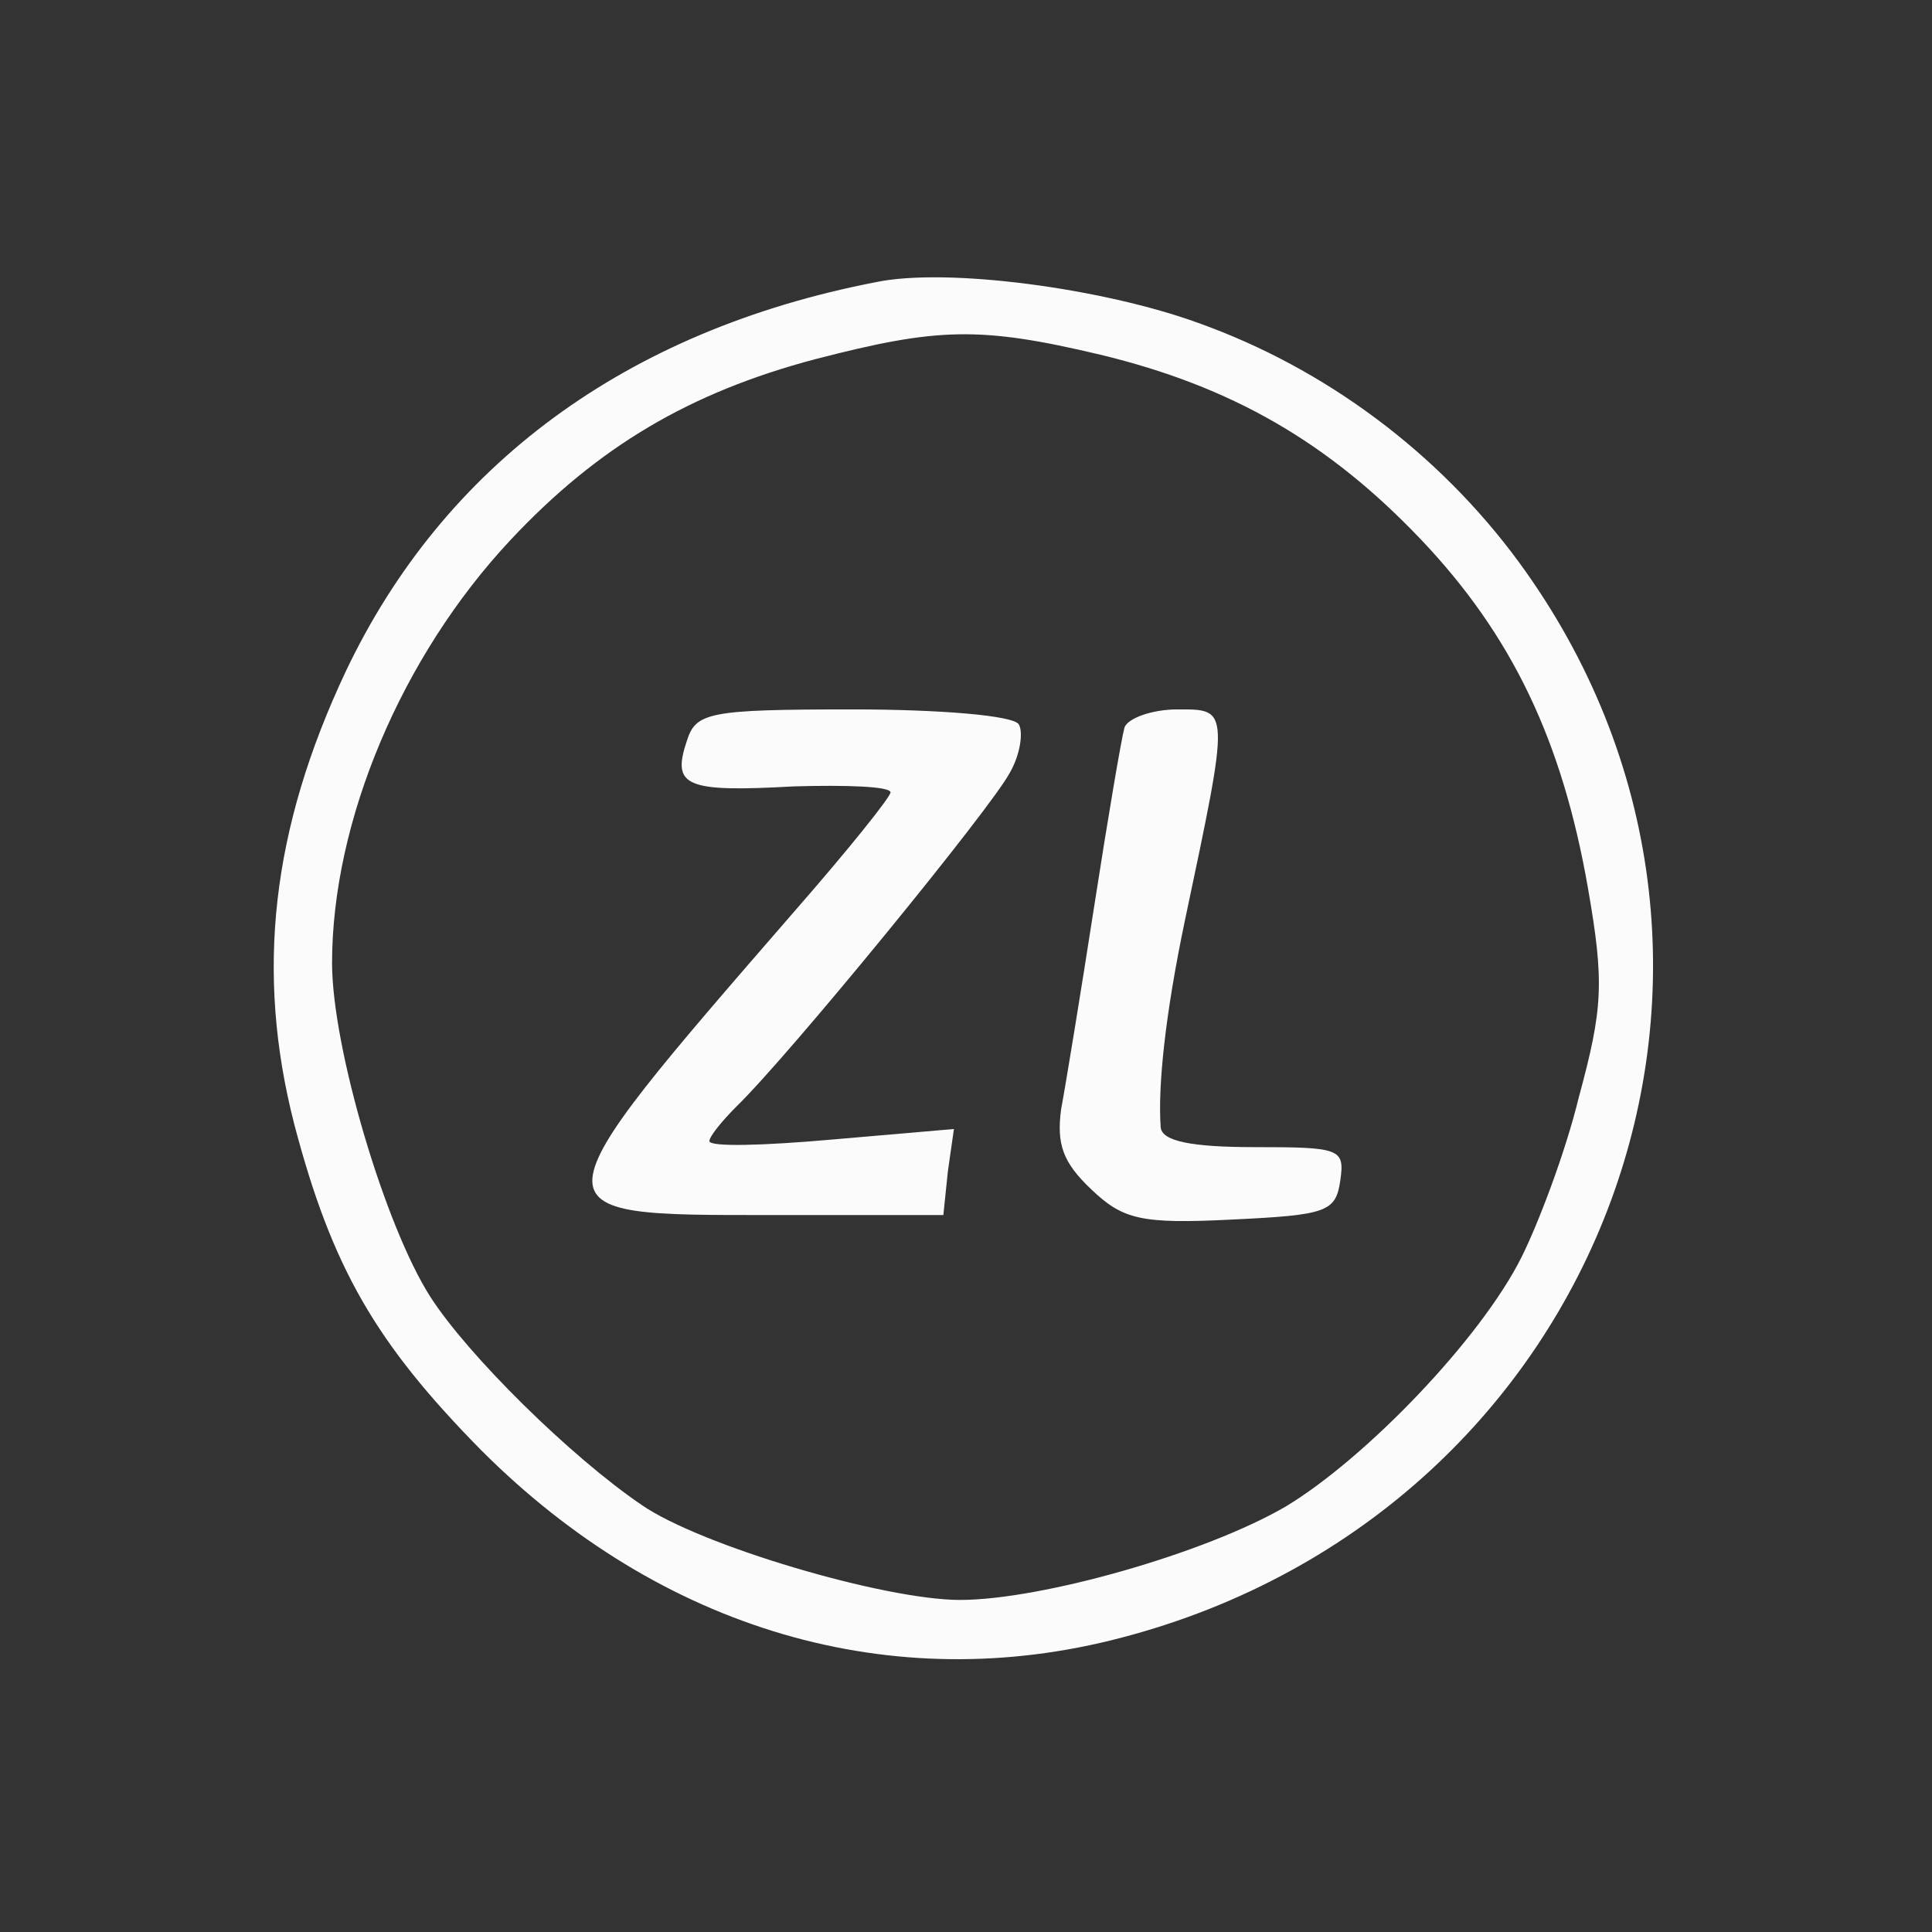 <svg version="1.2" xmlns="http://www.w3.org/2000/svg" viewBox="0 0 128 128" width="128" height="128">
	<rect x="0" y="0" width="128" height="128" fill="#333333" stroke="none"/>
	<title>zllogo</title>
	<style>
		.s0 { fill: #fbfbfb } 
	</style>
	<g>
		<path class="s0" d="m58 18.7c-16.5 3.2-28.6 12.1-35.1 25.8-4.9 10.4-6 19.9-3.4 30 2.5 9.5 5.4 14.5 12.4 21.6 11.9 11.9 27.2 16.4 42.4 12.4 32.1-8.4 45.6-45 26.3-71.3-5.3-7.2-12.8-12.8-21.2-15.8-6.3-2.3-16.7-3.7-21.4-2.7zm14.9 4.8c8.7 2.1 15.1 5.8 21.2 12.2 6.1 6.4 9.4 13.4 11.1 23.1 1.1 6.3 1 8-0.6 13.9-0.9 3.7-2.7 8.4-3.8 10.6-2.7 5.4-10.3 13.3-15.6 16.5-5.3 3.1-16.2 6.2-21.6 6.2-5 0-17.2-3.6-21.1-6.3-4.7-3.2-11.5-9.9-14-13.8-3-4.7-6.5-16.5-6.5-22.1 0-9.4 4.6-20.3 11.8-28 5.8-6.2 11.9-9.8 20.2-12 8.1-2.1 10.9-2.2 18.9-0.3z"/>
		<path class="s0" d="m45.5 49.1c-1 3-0.1 3.4 7.1 3 3.5-0.1 6.4 0 6.4 0.4 0 0.3-2.8 3.8-6.3 7.8-17.7 20.4-17.6 20.2-1.7 20.2h11.5l0.3-2.9 0.4-2.8-8.1 0.7c-4.5 0.4-8.1 0.5-8.1 0.1 0-0.3 0.8-1.3 1.8-2.3 3.5-3.4 16.9-19.8 18.1-22.1 0.7-1.2 0.9-2.7 0.6-3.2-0.3-0.6-5.3-1-11-1-9.6 0-10.4 0.2-11 2.1z"/>
		<path class="s0" d="m74.5 48.2c-0.2 0.7-1.1 6-2 11.8-0.9 5.8-1.9 11.9-2.2 13.5-0.3 2.3 0.1 3.5 2 5.3 2.1 2 3.3 2.3 9.3 2 6.3-0.3 6.9-0.5 7.2-2.6 0.3-2.1 0-2.2-5.7-2.2-4.2 0-6.1-0.4-6.2-1.3-0.2-2.7 0.3-7.5 1.6-13.7 3-14.2 3-14-0.5-14-1.7 0-3.3 0.6-3.5 1.2z"/>
	</g>
</svg>